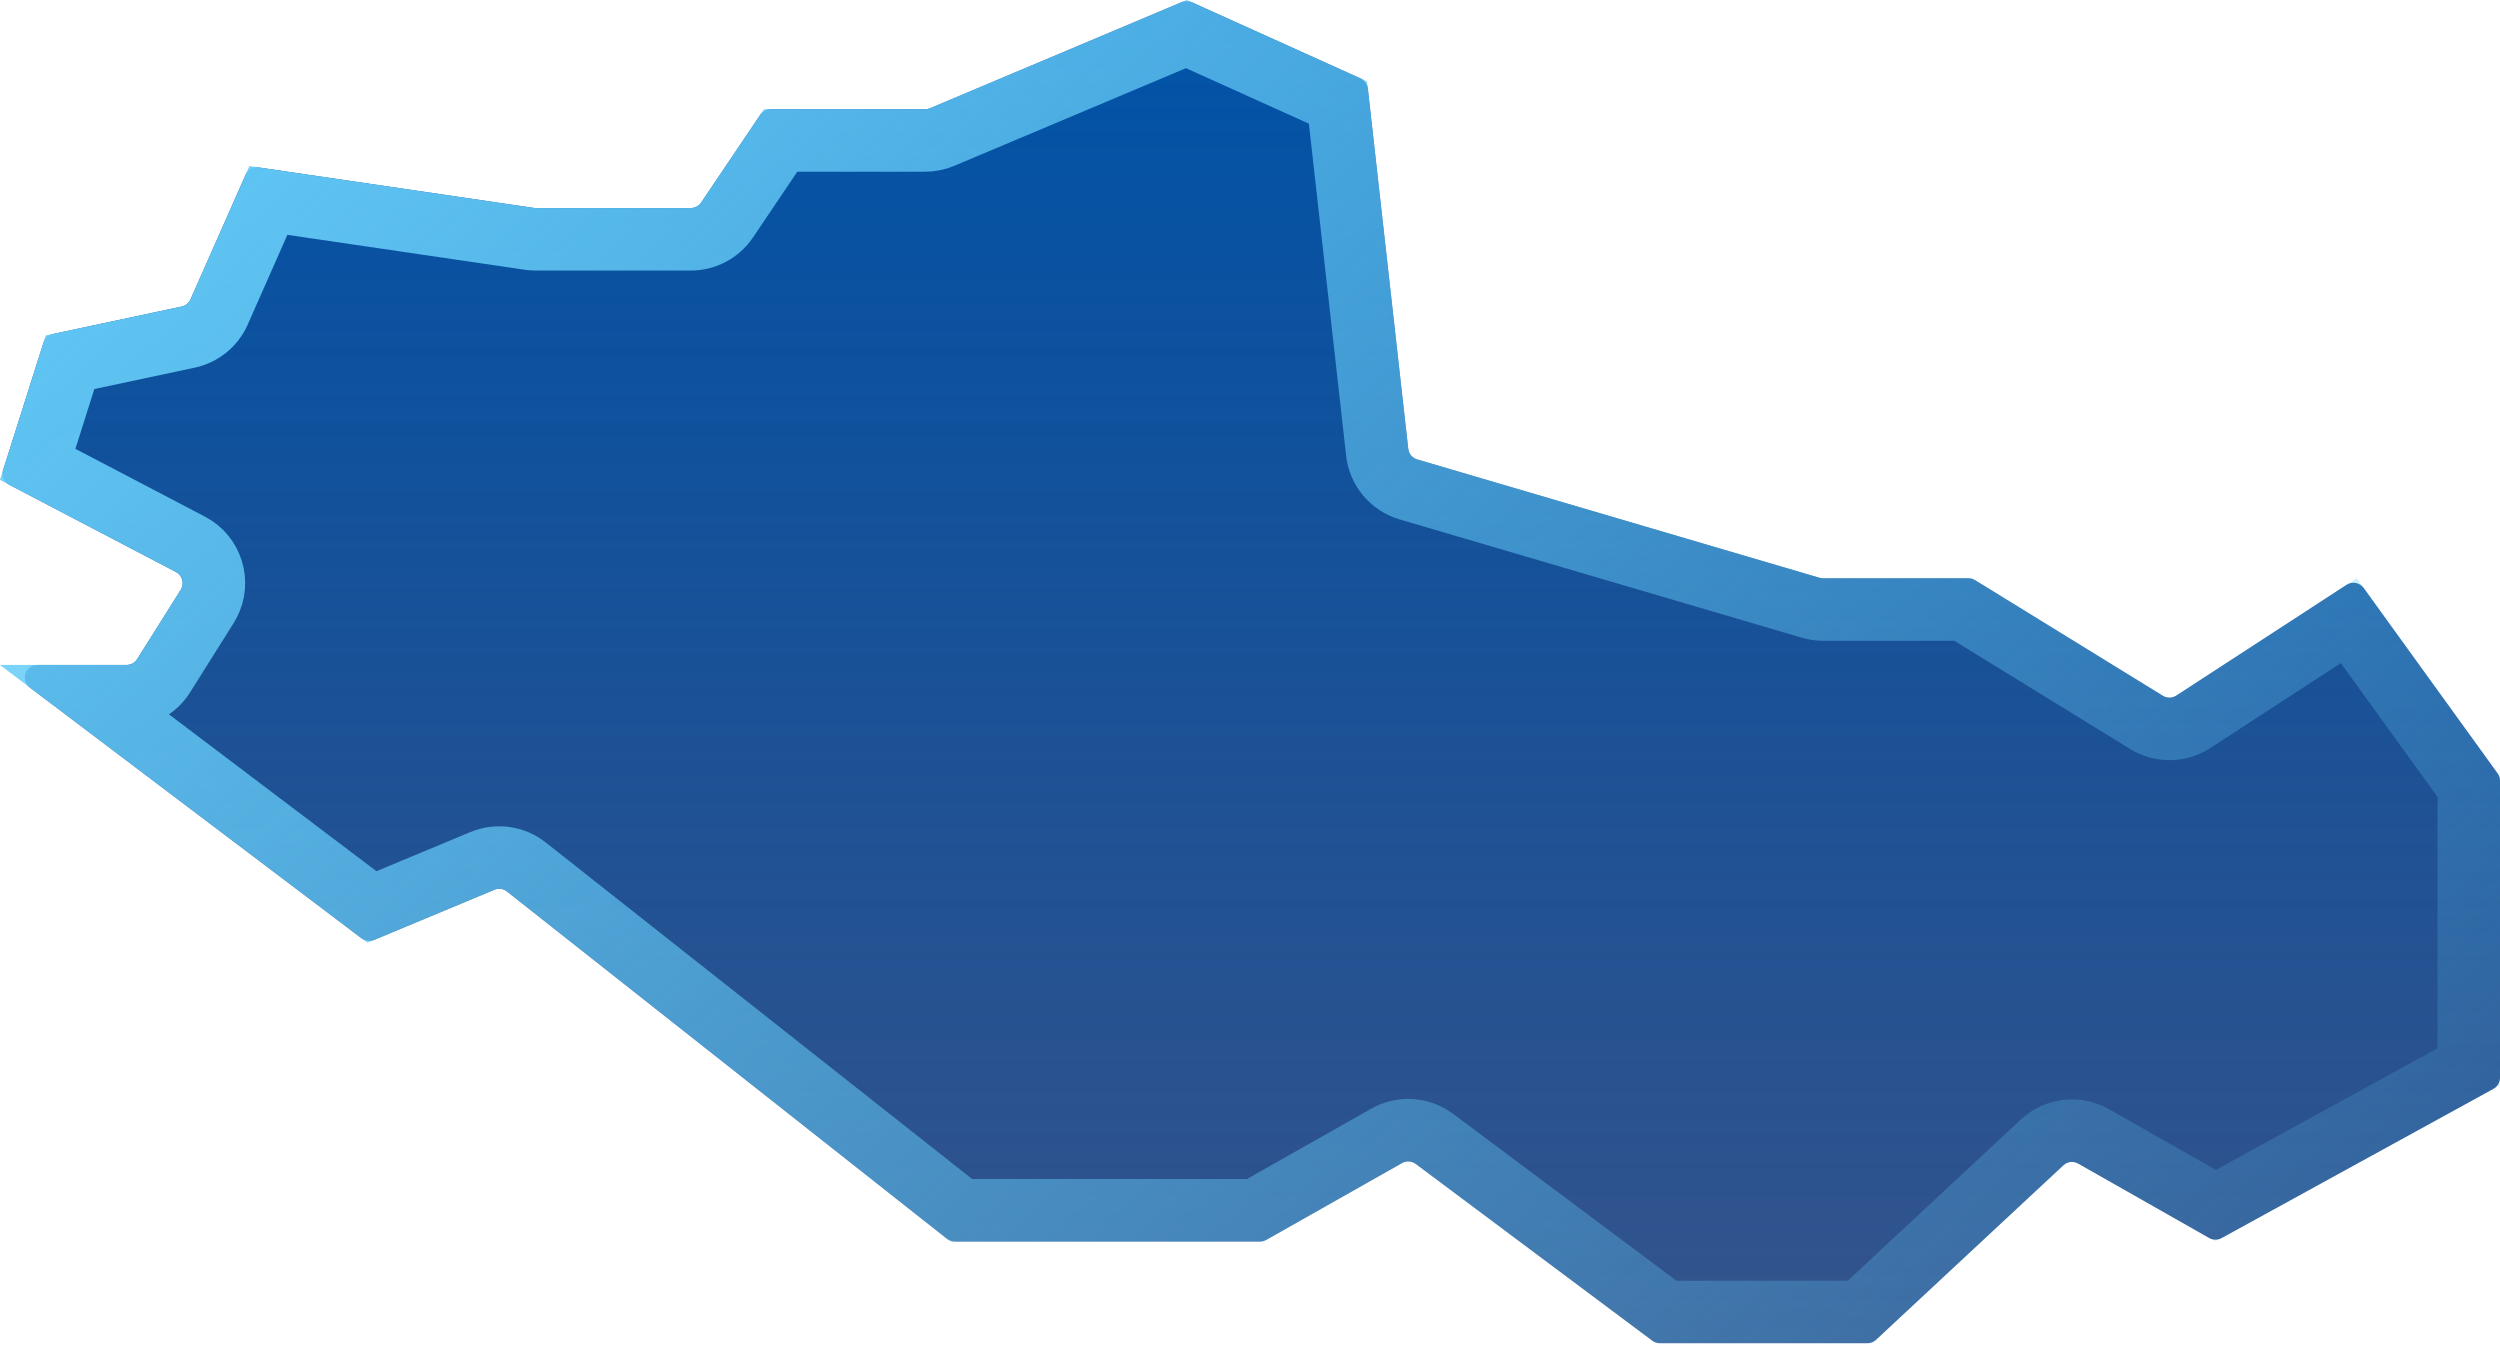 <?xml version="1.0" encoding="UTF-8"?>
<svg width="200px" height="108px" viewBox="0 0 200 108" version="1.1" xmlns="http://www.w3.org/2000/svg" xmlns:xlink="http://www.w3.org/1999/xlink">
    <!-- Generator: Sketch 49.2 (51160) - http://www.bohemiancoding.com/sketch -->
    <title>Path 5</title>
    <desc>Created with Sketch.</desc>
    <defs>
        <linearGradient x1="50%" y1="0%" x2="50%" y2="100%" id="linearGradient-1">
            <stop stop-color="#0053A8" offset="0%"></stop>
            <stop stop-color="#00296F" stop-opacity="0.8" offset="100%"></stop>
        </linearGradient>
        <linearGradient x1="1.767%" y1="3.71%" x2="129.301%" y2="76.551%" id="linearGradient-2">
            <stop stop-color="#65CCF8" offset="0%"></stop>
            <stop stop-color="#65CCF8" stop-opacity="0" offset="100%"></stop>
        </linearGradient>
        <path d="M705.66,1950.905 L702.425,1922.074 C702.386,1921.723 702.164,1921.419 701.843,1921.274 L688.342,1915.18 C688.089,1915.065 687.799,1915.061 687.543,1915.169 L667.402,1923.659 C667.279,1923.711 667.147,1923.737 667.014,1923.737 L654.655,1923.737 C654.322,1923.737 654.012,1923.903 653.826,1924.178 L649.093,1931.202 C648.907,1931.478 648.597,1931.643 648.264,1931.643 L635.848,1931.643 C635.799,1931.643 635.751,1931.639 635.703,1931.632 L613.707,1928.397 C613.262,1928.332 612.828,1928.571 612.647,1928.983 L608.243,1938.948 C608.114,1939.241 607.851,1939.455 607.537,1939.522 L597.228,1941.719 C596.877,1941.794 596.592,1942.052 596.484,1942.395 L593.253,1952.593 C593.107,1953.055 593.313,1953.556 593.743,1953.781 L607.078,1960.761 C607.567,1961.018 607.756,1961.622 607.5,1962.111 C607.488,1962.134 607.475,1962.157 607.461,1962.18 L603.974,1967.728 C603.791,1968.02 603.471,1968.196 603.127,1968.196 L595.981,1968.196 C595.429,1968.196 594.981,1968.644 594.981,1969.196 C594.981,1969.51 595.128,1969.805 595.378,1969.994 L621.934,1990.071 C622.218,1990.285 622.594,1990.333 622.922,1990.196 L632.551,1986.181 C632.887,1986.041 633.271,1986.094 633.556,1986.319 L668.761,2014.105 C668.938,2014.244 669.156,2014.32 669.381,2014.32 L693.808,2014.32 C693.981,2014.32 694.151,2014.275 694.301,2014.19 L705.166,2008.043 C705.511,2007.848 705.939,2007.875 706.257,2008.112 L725.19,2022.258 C725.362,2022.387 725.572,2022.457 725.788,2022.457 L742.394,2022.457 C742.647,2022.457 742.891,2022.361 743.076,2022.189 L758.072,2008.222 C758.392,2007.924 758.868,2007.868 759.248,2008.084 L769.743,2014.044 C770.045,2014.216 770.414,2014.218 770.718,2014.051 L792.481,2002.103 C792.801,2001.928 793,2001.592 793,2001.227 L793,1977.46 C793,1977.249 792.934,1977.044 792.811,1976.874 L782.089,1962.035 C781.776,1961.603 781.18,1961.492 780.733,1961.782 L767.1,1970.649 C766.776,1970.86 766.359,1970.865 766.03,1970.662 L751.003,1961.412 C750.846,1961.315 750.664,1961.263 750.479,1961.263 L738.847,1961.263 C738.752,1961.263 738.657,1961.25 738.565,1961.223 L706.372,1951.753 C705.986,1951.639 705.705,1951.305 705.66,1950.905 Z" id="path-3"></path>
    </defs>
    <g id="Page-1" stroke="none" stroke-width="1" fill="none" fill-rule="evenodd">
        <g id="左侧图" transform="translate(-593, -1915)">
            <g id="Path-5">
                <use fill="url(#linearGradient-1)" fill-rule="evenodd" xlink:href="#path-3"></use>
                <path stroke="url(#linearGradient-2)" stroke-width="5" d="M700.036,1923.201 L687.91,1917.727 L668.373,1925.962 C667.943,1926.144 667.481,1926.237 667.014,1926.237 L655.453,1926.237 L651.167,1932.599 C650.516,1933.564 649.428,1934.143 648.264,1934.143 L635.848,1934.143 C635.678,1934.143 635.508,1934.13 635.339,1934.106 L614.472,1931.037 L610.53,1939.958 C610.076,1940.985 609.157,1941.732 608.058,1941.967 L598.603,1943.982 L596.016,1952.149 L608.238,1958.547 C609.95,1959.443 610.612,1961.558 609.715,1963.271 C609.65,1963.392 609.65,1963.392 609.578,1963.51 L606.09,1969.059 C605.45,1970.078 604.331,1970.696 603.127,1970.696 L600.452,1970.696 L622.755,1987.557 L631.589,1983.873 C632.762,1983.384 634.107,1983.569 635.105,1984.356 L669.902,2011.82 L693.414,2011.82 L703.935,2005.867 C705.143,2005.184 706.641,2005.279 707.754,2006.11 L726.287,2019.957 L741.804,2019.957 L756.369,2006.392 C757.487,2005.351 759.153,2005.155 760.482,2005.91 L770.249,2011.457 L790.5,2000.339 L790.5,1977.945 L780.899,1964.657 L768.463,1972.745 C767.329,1973.482 765.872,1973.5 764.72,1972.791 L750.055,1963.763 L738.847,1963.763 C738.513,1963.763 738.181,1963.715 737.86,1963.621 L705.666,1954.151 C704.315,1953.754 703.333,1952.584 703.176,1951.184 L700.036,1923.201 Z"></path>
            </g>
        </g>
    </g>
</svg>